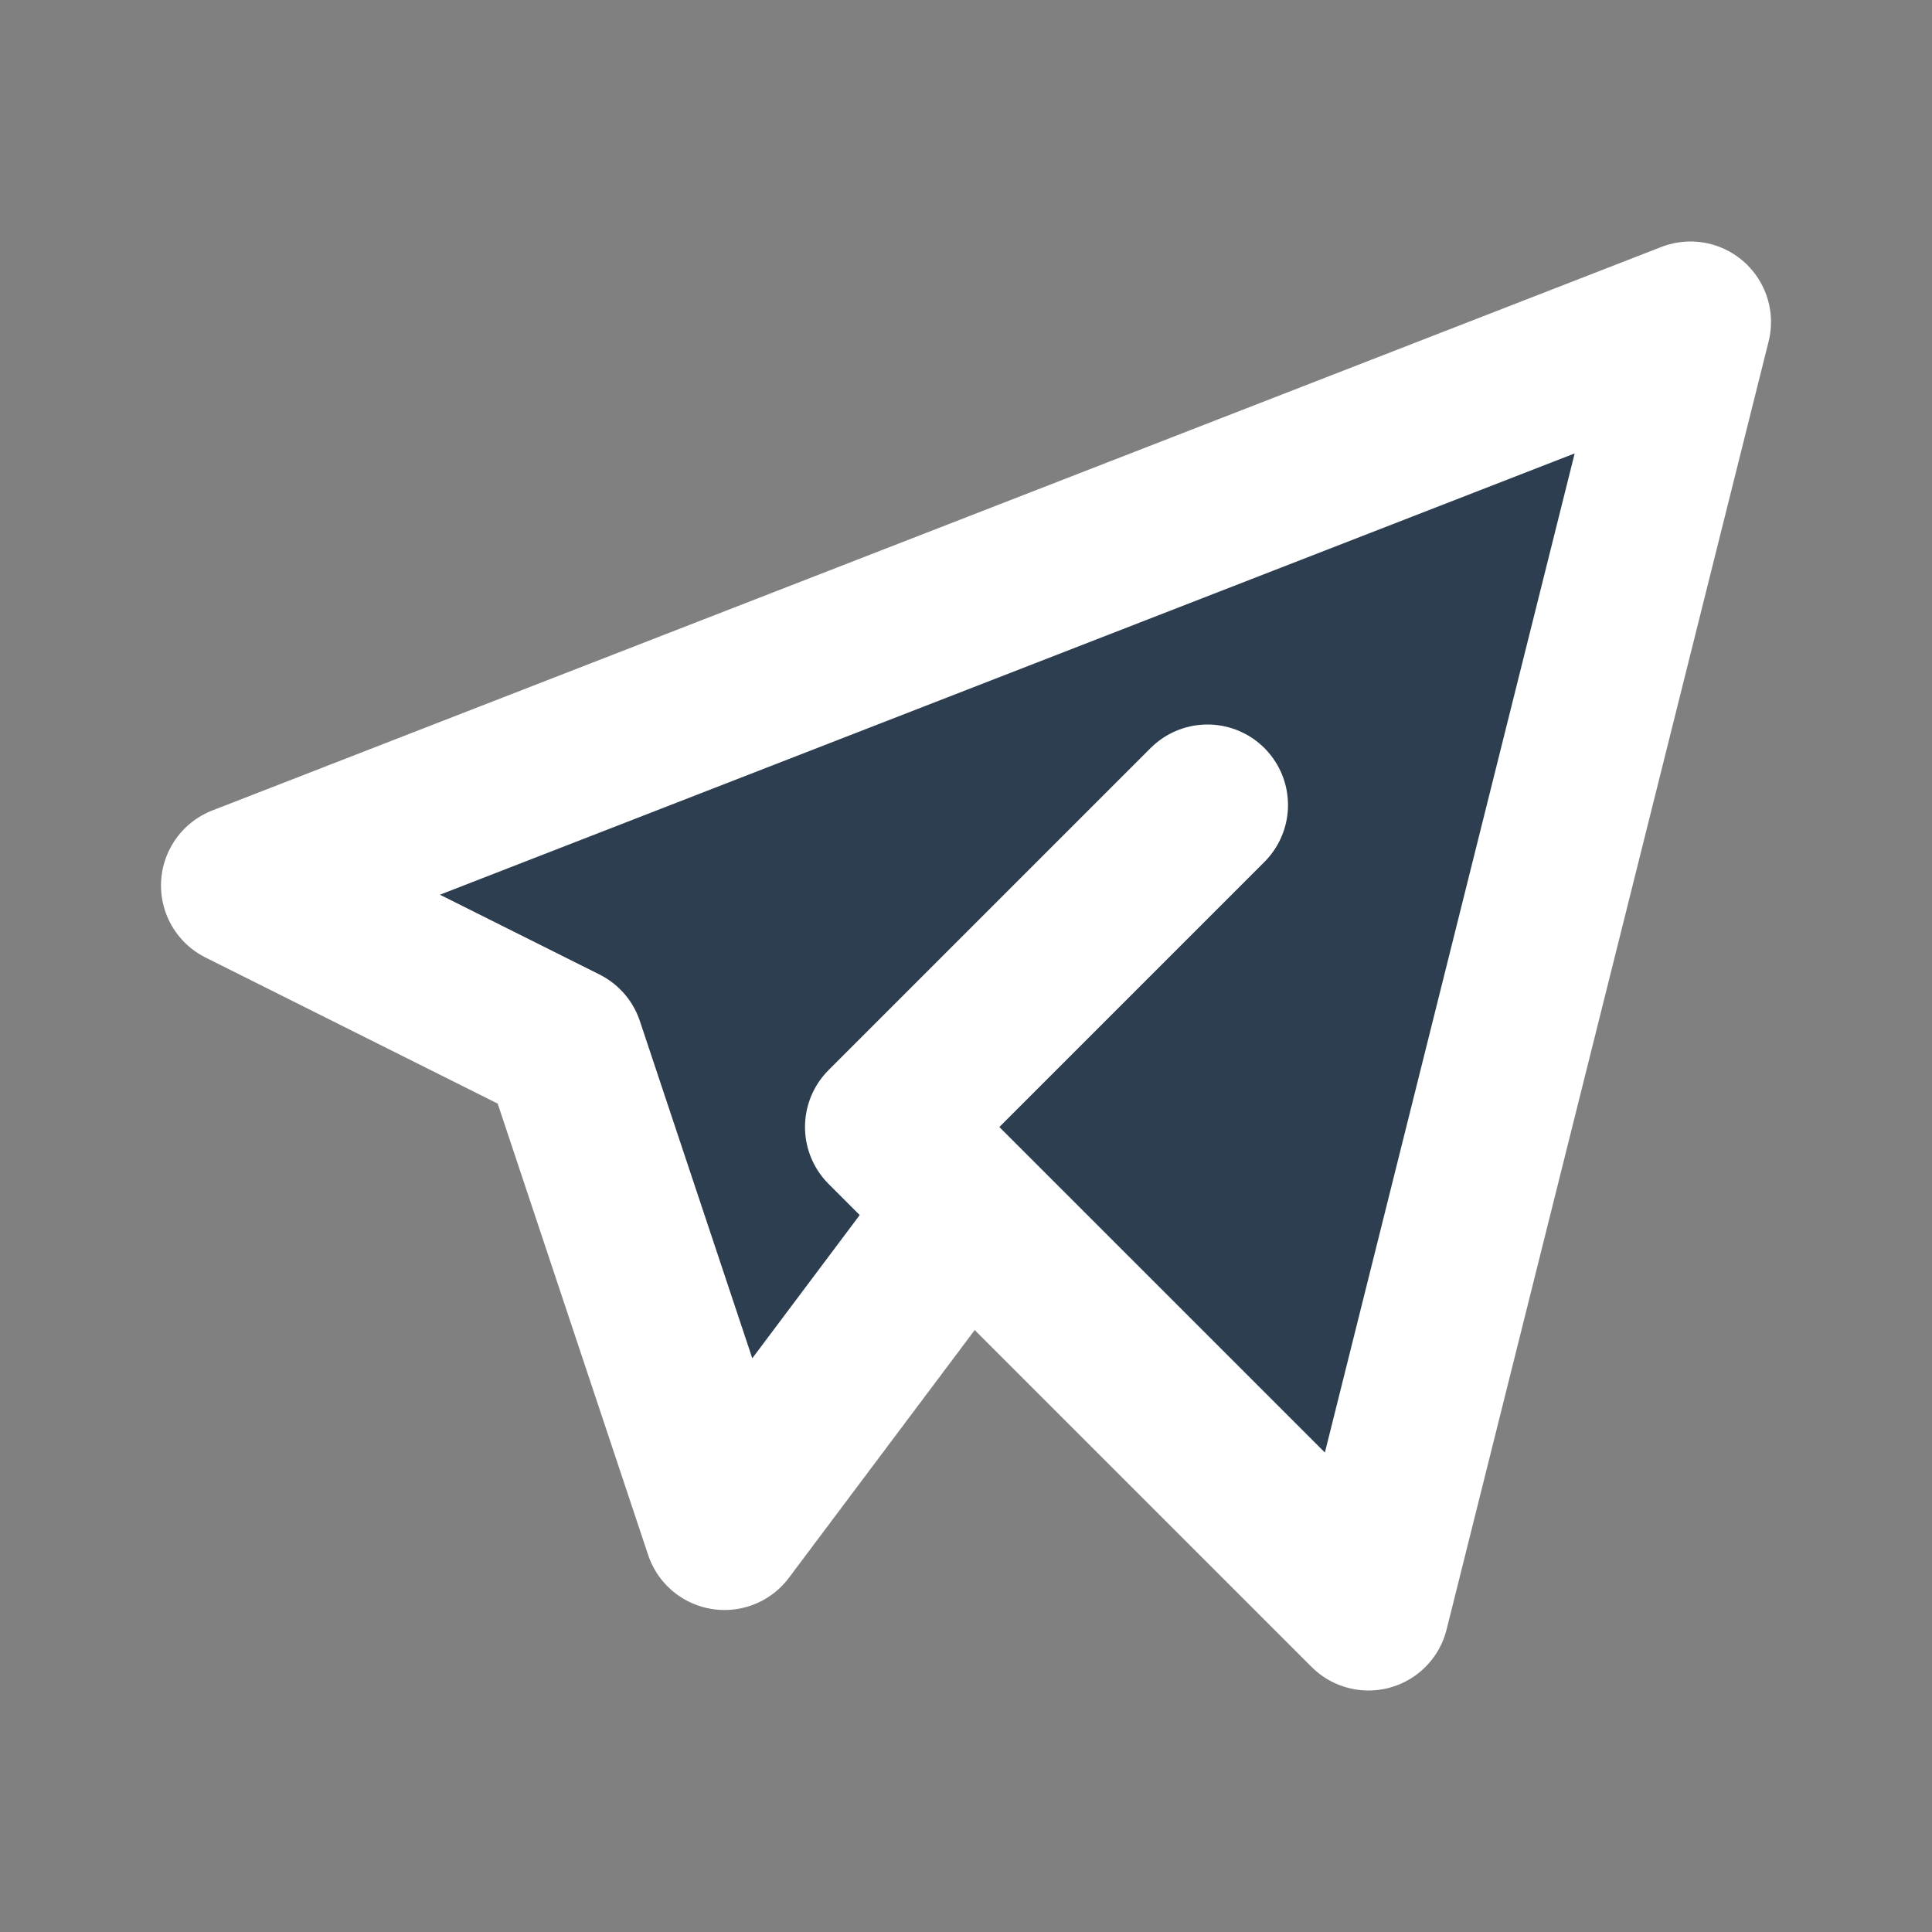 <svg xmlns="http://www.w3.org/2000/svg" class="icon icon-tabler icon-tabler-brand-telegram" width="24" height="24" viewBox="0 0 24 24" stroke-width="2" stroke="white" fill="#2c3e50" stroke-linecap="round" stroke-linejoin="round">
    <rect x="0" y="0" width="24" height="24" fill="#808080" stroke="none"/>
    <path stroke="none" d="M0 0h24v24H0z" fill="none"/>
    <path d="M15 10l-4 4l6 6l4 -16l-18 7l4 2l2 6l3 -4" />
</svg>
